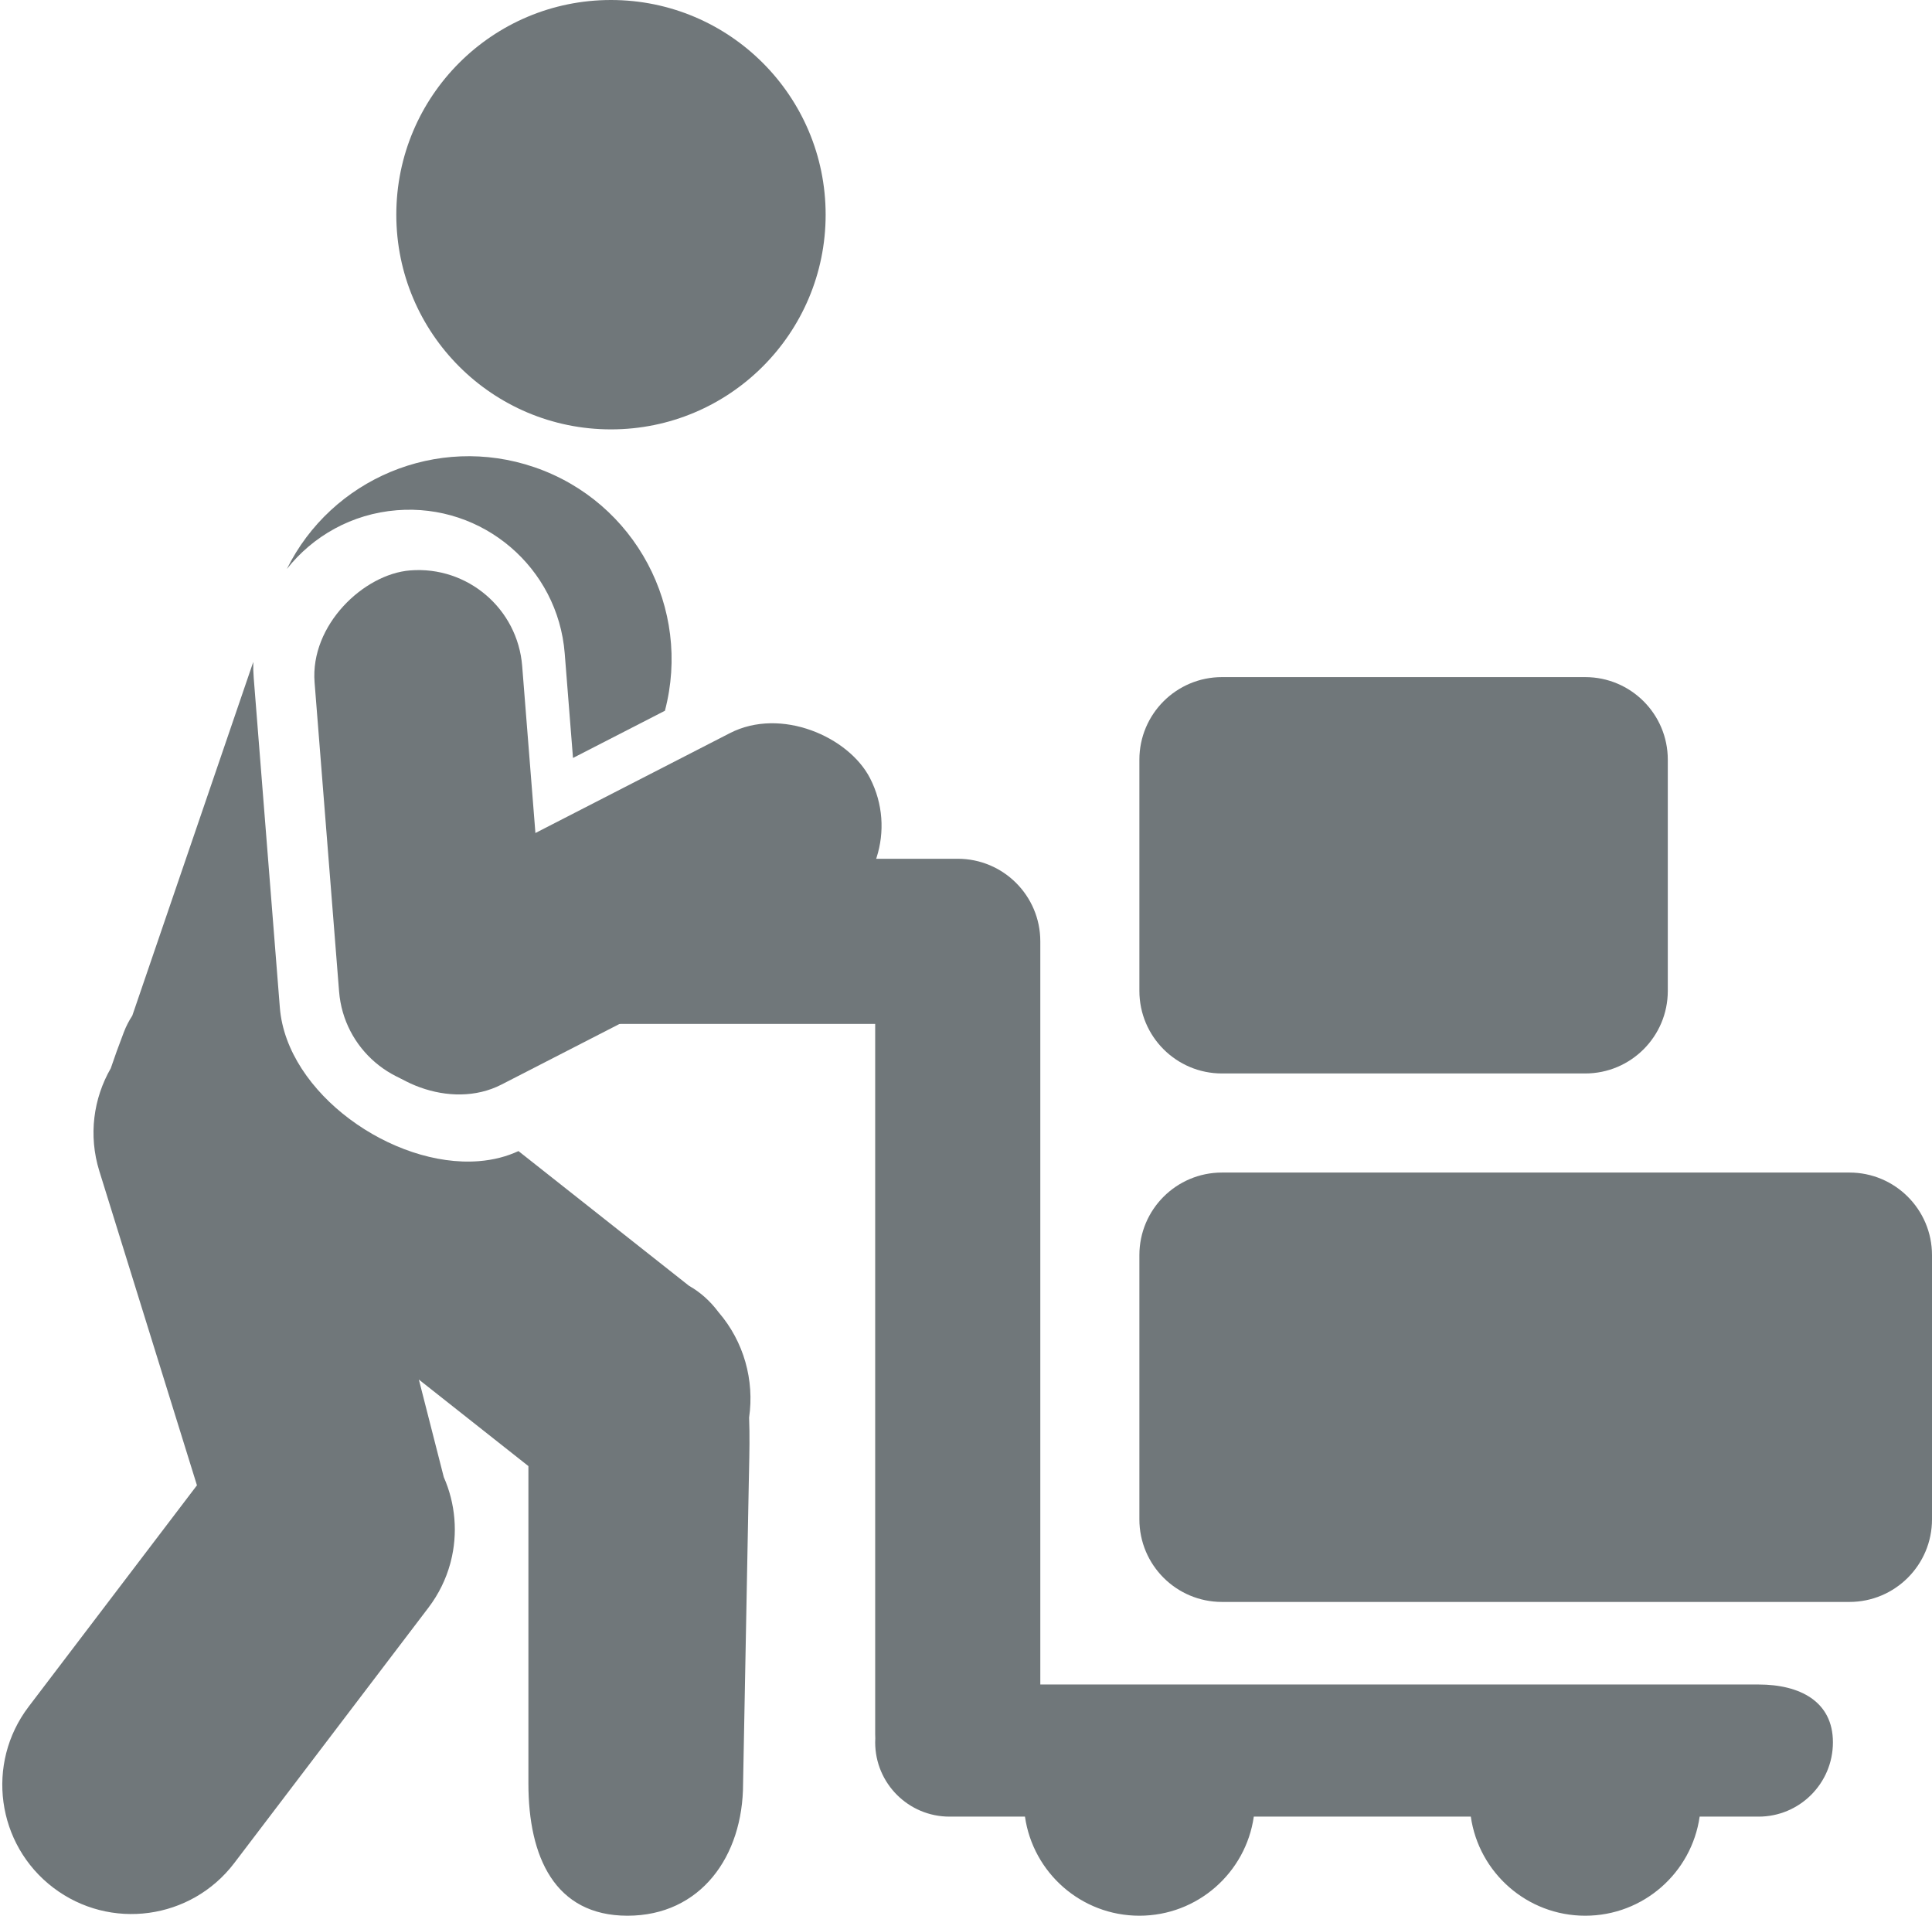 <svg width="117" height="116" viewBox="0 0 117 116" fill="none" xmlns="http://www.w3.org/2000/svg">
<path fill-rule="evenodd" clip-rule="evenodd" d="M50 13C50 20.18 44.18 26 37 26C29.82 26 24 20.18 24 13C24 5.82 29.82 0 37 0C44.18 0 50 5.82 50 13ZM75.929 110C75.444 113.392 72.526 116 69 116C65.474 116 62.556 113.392 62.071 110H58.009L58 110L57.991 110H57.5C55.015 110 53 107.985 53 105.5C53 105.418 53.002 105.337 53.007 105.258C53.002 105.173 53 105.087 53 105V62H37C37 62 36.999 62 36.999 62C38.271 60.7 39.742 59.593 41.346 58.697C44.649 56.852 48.576 54.41 50.913 52H58C60.761 52 63 54.239 63 57L63 102H68.995H69H69.005L95.991 102L96 102L96.009 102H106.5C108.985 102 111 103.015 111 105.5C111 107.985 108.985 110 106.5 110H102.929C102.444 113.392 99.526 116 96 116C92.474 116 89.556 113.392 89.071 110L75.929 110ZM40.266 43.039C41.895 36.863 38.495 30.388 32.358 28.289C26.452 26.269 20.068 29.004 17.373 34.452C18.945 32.464 21.309 31.111 24.035 30.895C29.236 30.483 33.786 34.364 34.199 39.565L34.7 45.896L40.155 43.095C40.192 43.076 40.229 43.057 40.266 43.039ZM15.338 40.079L8.012 61.499C7.809 61.81 7.636 62.144 7.5 62.5C7.185 63.324 6.922 64.049 6.708 64.688C5.659 66.51 5.343 68.746 6.016 70.912L11.927 89.938L1.734 103.342C-0.88 106.78 -0.212 111.688 3.226 114.302C6.665 116.917 11.572 116.249 14.187 112.811L25.948 97.344C26.57 96.525 27.007 95.623 27.264 94.688C27.275 94.648 27.286 94.608 27.296 94.567C27.738 92.857 27.583 91.046 26.875 89.442L25.366 83.535L32 88.775V108C32 112.418 33.582 116 38 116C42.418 116 45 112.418 45 108L45.348 89.67C45.352 89.462 45.357 89.254 45.361 89.045L45.361 89.044C45.384 87.983 45.407 86.902 45.365 85.835C45.693 83.581 45.051 81.238 43.514 79.456C43.013 78.785 42.421 78.251 41.723 77.855L31.398 69.7C30.69 70.028 29.892 70.239 29 70.31C23.799 70.722 17.36 66.21 16.947 61.01L15.366 41.058C15.339 40.729 15.331 40.402 15.338 40.079ZM69 46C69 43.239 71.239 41 74 41H96C98.761 41 101 43.239 101 46V60C101 62.761 98.761 65 96 65H74C71.239 65 69 62.761 69 60V46ZM74 71C71.239 71 69 73.239 69 76V92C69 94.761 71.239 97 74 97H112C114.761 97 117 94.761 117 92V76C117 73.239 114.761 71 112 71H74Z" fill="#70777A"/>
<rect x="31.124" y="34.041" width="31.38" height="12.611" rx="6.305" transform="rotate(85.467 31.124 34.041)" fill="#70777A"/>
<rect x="55.569" y="52.732" width="34.633" height="12.611" rx="6.305" transform="rotate(152.819 55.569 52.732)" fill="#70777A"/>
</svg>
